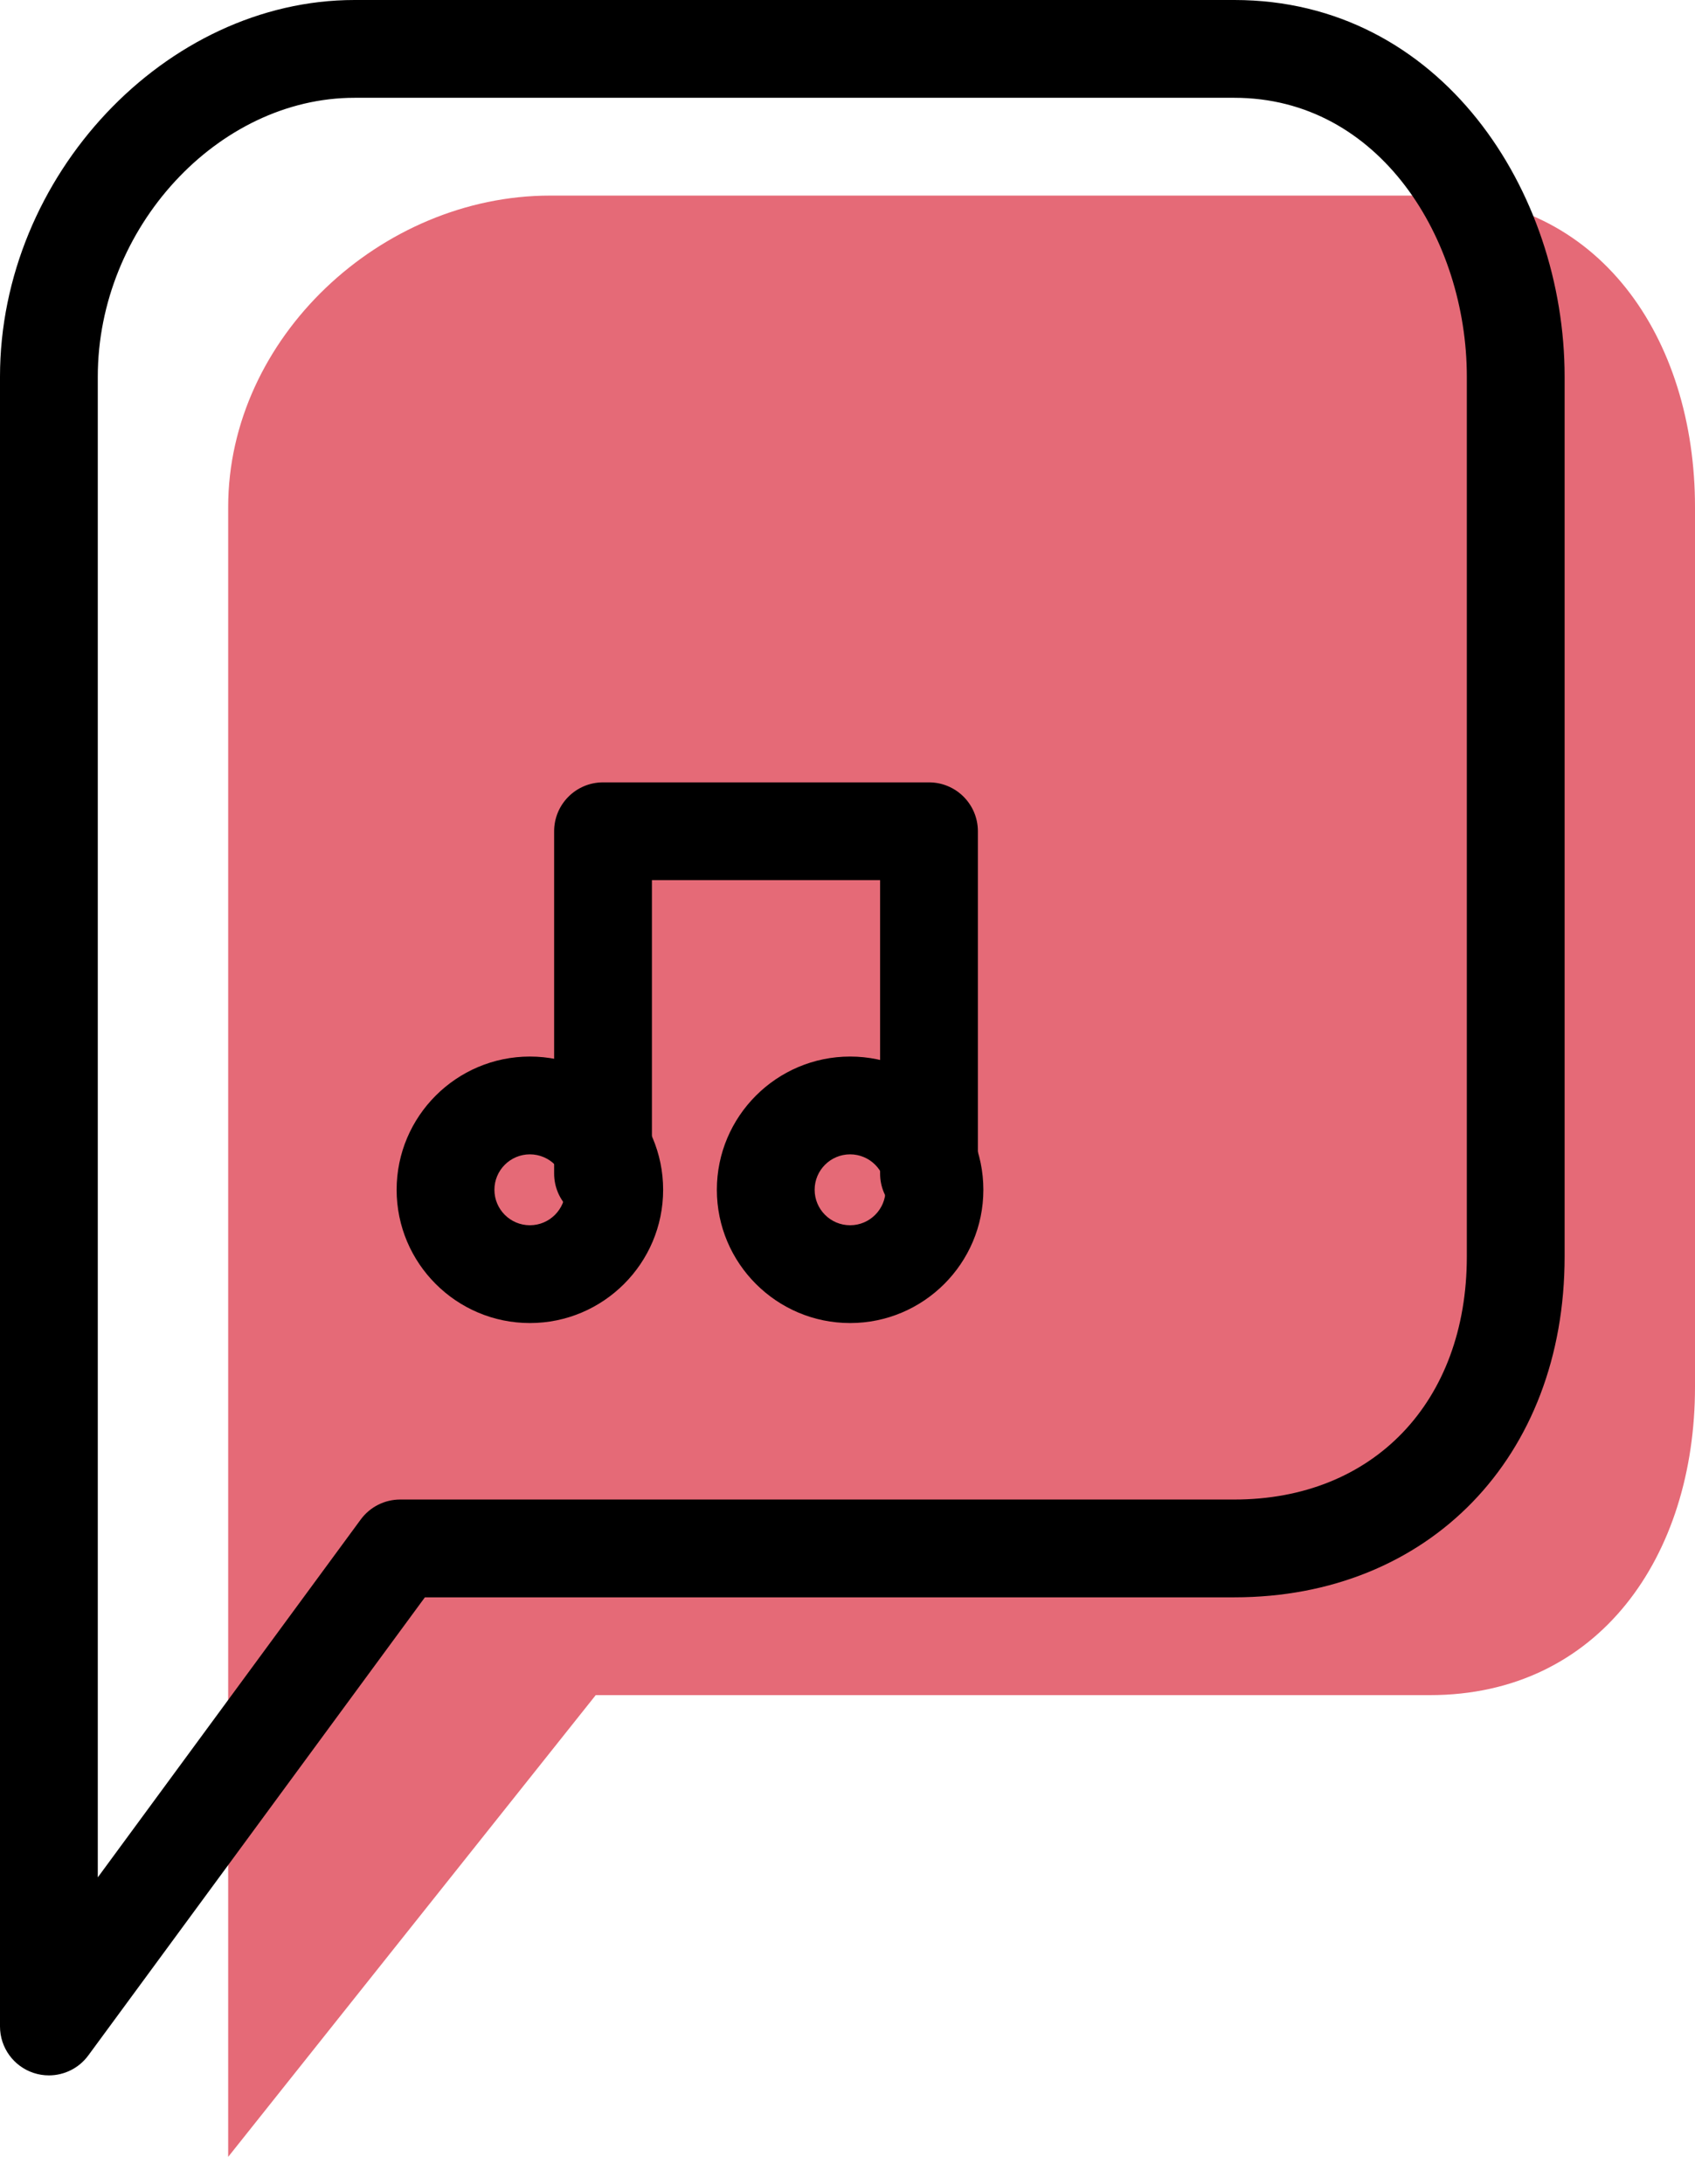<svg xmlns="http://www.w3.org/2000/svg" xmlns:xlink="http://www.w3.org/1999/xlink" preserveAspectRatio="xMidYMid" width="52" height="67" viewBox="0 0 52 67">
  <defs>
    <style>

      .cls-3 {
        fill: #e56a77;
      }

      .cls-4 {
        fill: #000000;
      }
    </style>
  </defs>
  <g id="group-37svg">
    <path d="M43.868,6.000 C43.868,6.000 16.875,6.000 16.875,6.000 C11.690,6.000 7.000,10.369 7.000,15.554 C7.000,15.554 7.000,66.165 7.000,66.165 C7.000,66.165 18.276,52.000 18.276,52.000 C18.276,52.000 43.868,52.000 43.868,52.000 C49.054,52.000 52.000,47.732 52.000,42.546 C52.000,42.546 52.000,15.554 52.000,15.554 C52.000,10.369 49.054,6.000 43.868,6.000 Z" id="path-1" class="cls-3" fill-rule="evenodd"/>
    <path d="M1.500,63.665 C1.344,63.665 1.186,63.641 1.032,63.590 C0.417,63.388 -0.000,62.813 -0.000,62.165 C-0.000,62.165 -0.000,11.554 -0.000,11.554 C-0.000,5.399 5.082,-0.000 10.875,-0.000 C10.875,-0.000 37.868,-0.000 37.868,-0.000 C44.210,-0.000 48.000,5.874 48.000,11.554 C48.000,11.554 48.000,38.546 48.000,38.546 C48.000,44.701 43.834,49.000 37.868,49.000 C37.868,49.000 13.035,49.000 13.035,49.000 C13.035,49.000 2.709,63.053 2.709,63.053 C2.421,63.445 1.968,63.665 1.500,63.665 ZM10.875,3.000 C6.680,3.000 3.000,6.997 3.000,11.554 C3.000,11.554 3.000,57.591 3.000,57.591 C3.000,57.591 11.067,46.612 11.067,46.612 C11.351,46.227 11.799,46.000 12.276,46.000 C12.276,46.000 37.868,46.000 37.868,46.000 C42.134,46.000 45.000,43.004 45.000,38.546 C45.000,38.546 45.000,11.554 45.000,11.554 C45.000,7.349 42.332,3.000 37.868,3.000 C37.868,3.000 10.875,3.000 10.875,3.000 Z" id="path-2" class="cls-4" fill-rule="evenodd"/>
    <path d="M26.080,40.586 C23.826,40.586 21.992,38.752 21.992,36.498 C21.992,34.245 23.826,32.411 26.080,32.411 C28.334,32.411 30.168,34.245 30.168,36.498 C30.168,38.752 28.334,40.586 26.080,40.586 ZM26.080,35.411 C25.480,35.411 24.992,35.898 24.992,36.498 C24.992,37.099 25.480,37.586 26.080,37.586 C26.680,37.586 27.168,37.099 27.168,36.498 C27.168,35.898 26.680,35.411 26.080,35.411 Z" id="path-3" class="cls-4" fill-rule="evenodd"/>
    <path d="M28.500,37.500 C27.672,37.500 27.000,36.829 27.000,36.000 C27.000,36.000 27.000,27.000 27.000,27.000 C27.000,27.000 20.000,27.000 20.000,27.000 C20.000,27.000 20.000,36.000 20.000,36.000 C20.000,36.829 19.328,37.500 18.500,37.500 C17.672,37.500 17.000,36.829 17.000,36.000 C17.000,36.000 17.000,25.500 17.000,25.500 C17.000,24.671 17.672,24.000 18.500,24.000 C18.500,24.000 28.500,24.000 28.500,24.000 C29.328,24.000 30.000,24.671 30.000,25.500 C30.000,25.500 30.000,36.000 30.000,36.000 C30.000,36.829 29.328,37.500 28.500,37.500 Z" id="path-4" class="cls-4" fill-rule="evenodd"/>
    <path d="M16.256,40.586 C14.002,40.586 12.168,38.752 12.168,36.498 C12.168,34.245 14.002,32.411 16.256,32.411 C18.510,32.411 20.344,34.245 20.344,36.498 C20.344,38.752 18.510,40.586 16.256,40.586 ZM16.256,35.411 C15.656,35.411 15.168,35.898 15.168,36.498 C15.168,37.099 15.656,37.586 16.256,37.586 C16.855,37.586 17.344,37.099 17.344,36.498 C17.344,35.898 16.855,35.411 16.256,35.411 Z" id="path-5" class="cls-4" fill-rule="evenodd"/>
  </g>
</svg>
